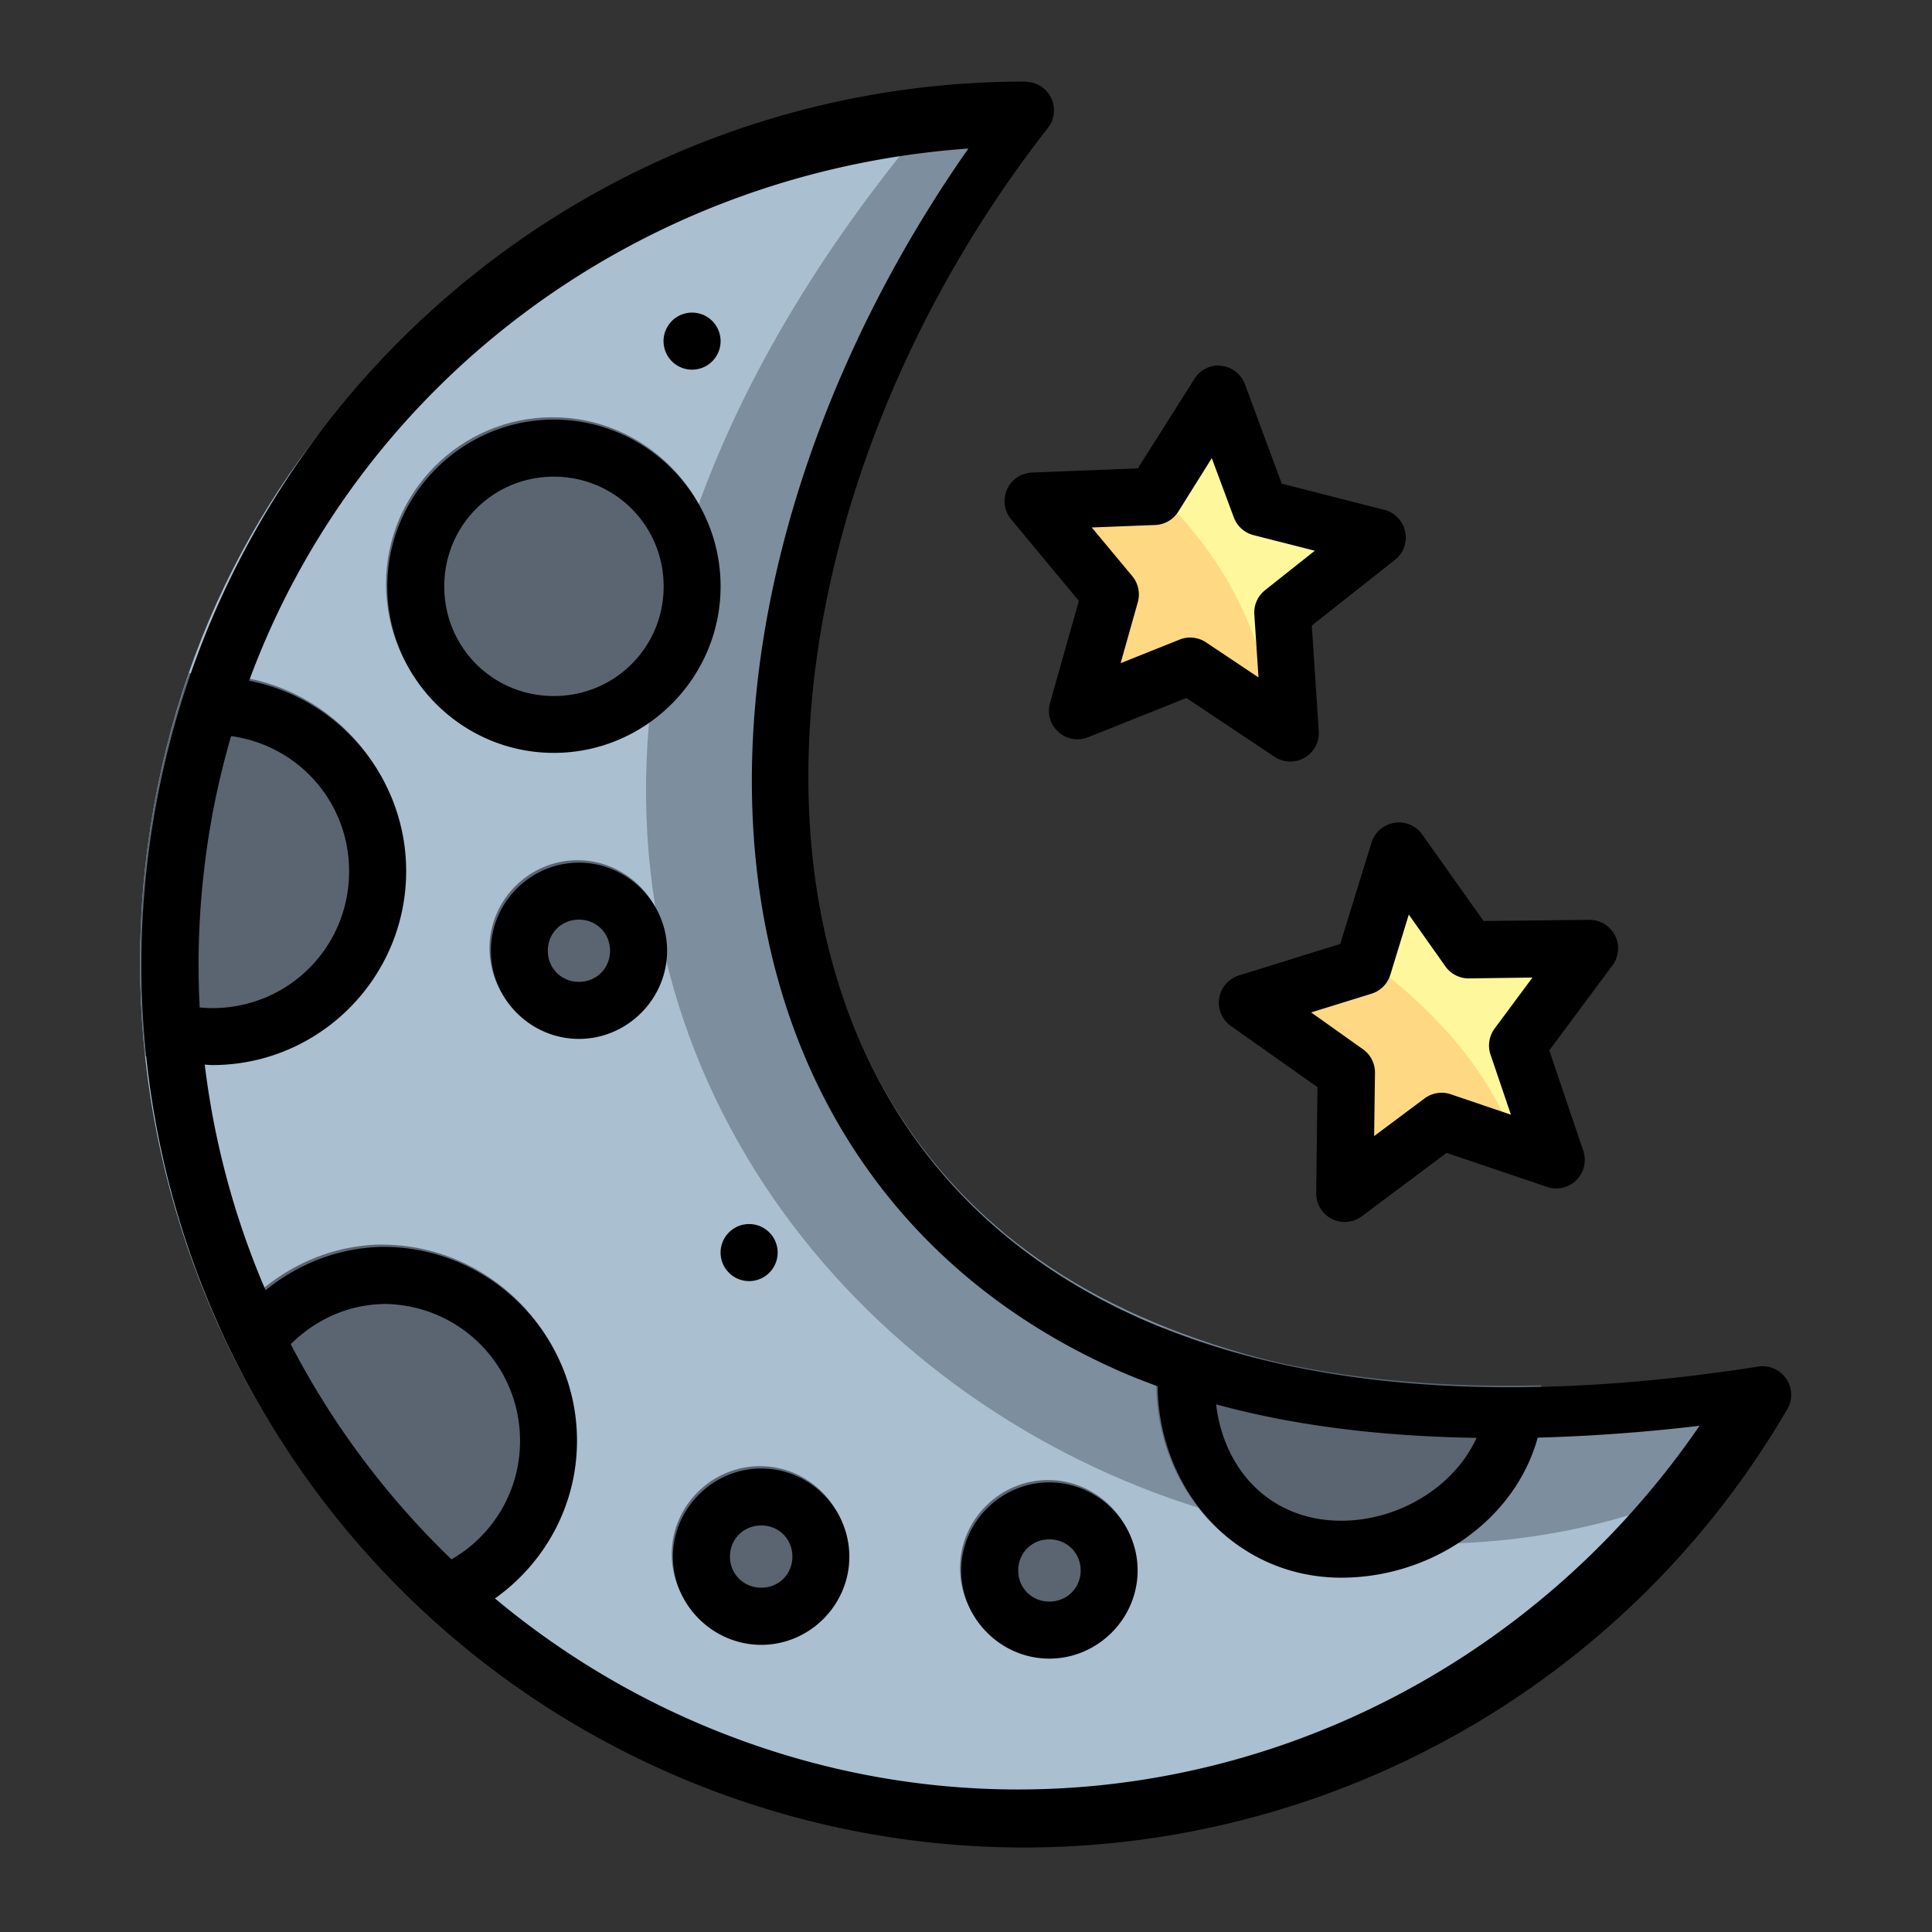 <?xml version="1.0" encoding="UTF-8" standalone="no"?>
<svg
   xmlns:dc="http://purl.org/dc/elements/1.1/"
   xmlns:cc="http://creativecommons.org/ns#"
   xmlns:rdf="http://www.w3.org/1999/02/22-rdf-syntax-ns#"
   xmlns:svg="http://www.w3.org/2000/svg"
   xmlns="http://www.w3.org/2000/svg"
   xmlns:sodipodi="http://sodipodi.sourceforge.net/DTD/sodipodi-0.dtd"
   xmlns:inkscape="http://www.inkscape.org/namespaces/inkscape"
   inkscape:export-ydpi="576"
   inkscape:export-xdpi="576"
   inkscape:export-filename="D:\project oktober adnan\Filled line(export)\PNG\14 - Winter.png"
   sodipodi:docname="15 - Moon.svg"
   inkscape:version="1.0 (4035a4fb49, 2020-05-01)"
   id="svg831"
   version="1.1"
   viewBox="0 0 22.578 22.578"
   height="64pt"
   width="64pt">
  <rect x="0" y="0" width="22.578" height="22.578" fill="#333333" stroke="none"/>
  <defs
     id="defs825">
    <pattern
       y="0"
       x="0"
       height="6"
       width="6"
       patternUnits="userSpaceOnUse"
       id="EMFhbasepattern" />
    <pattern
       y="0"
       x="0"
       height="6"
       width="6"
       patternUnits="userSpaceOnUse"
       id="EMFhbasepattern-9" />
    <pattern
       y="0"
       x="0"
       height="6"
       width="6"
       patternUnits="userSpaceOnUse"
       id="EMFhbasepattern-0" />
    <pattern
       y="0"
       x="0"
       height="6"
       width="6"
       patternUnits="userSpaceOnUse"
       id="EMFhbasepattern-7" />
    <pattern
       y="0"
       x="0"
       height="6"
       width="6"
       patternUnits="userSpaceOnUse"
       id="EMFhbasepattern-2" />
    <pattern
       y="0"
       x="0"
       height="6"
       width="6"
       patternUnits="userSpaceOnUse"
       id="EMFhbasepattern-98" />
    <pattern
       y="0"
       x="0"
       height="6"
       width="6"
       patternUnits="userSpaceOnUse"
       id="EMFhbasepattern-6" />
    <pattern
       y="0"
       x="0"
       height="6"
       width="6"
       patternUnits="userSpaceOnUse"
       id="EMFhbasepattern-01" />
    <pattern
       y="0"
       x="0"
       height="6"
       width="6"
       patternUnits="userSpaceOnUse"
       id="EMFhbasepattern-07" />
    <pattern
       y="0"
       x="0"
       height="6"
       width="6"
       patternUnits="userSpaceOnUse"
       id="EMFhbasepattern-8" />
    <pattern
       y="0"
       x="0"
       height="6"
       width="6"
       patternUnits="userSpaceOnUse"
       id="EMFhbasepattern-4" />
    <pattern
       y="0"
       x="0"
       height="6"
       width="6"
       patternUnits="userSpaceOnUse"
       id="EMFhbasepattern-40" />
    <pattern
       y="0"
       x="0"
       height="6"
       width="6"
       patternUnits="userSpaceOnUse"
       id="EMFhbasepattern-08" />
    <pattern
       y="0"
       x="0"
       height="6"
       width="6"
       patternUnits="userSpaceOnUse"
       id="EMFhbasepattern-04" />
    <pattern
       y="0"
       x="0"
       height="6"
       width="6"
       patternUnits="userSpaceOnUse"
       id="EMFhbasepattern-014" />
    <pattern
       y="0"
       x="0"
       height="6"
       width="6"
       patternUnits="userSpaceOnUse"
       id="EMFhbasepattern-27" />
    <pattern
       y="0"
       x="0"
       height="6"
       width="6"
       patternUnits="userSpaceOnUse"
       id="EMFhbasepattern-09" />
    <pattern
       y="0"
       x="0"
       height="6"
       width="6"
       patternUnits="userSpaceOnUse"
       id="EMFhbasepattern-5" />
    <pattern
       y="0"
       x="0"
       height="6"
       width="6"
       patternUnits="userSpaceOnUse"
       id="EMFhbasepattern-018" />
  </defs>
  <sodipodi:namedview
     inkscape:lockguides="true"
     inkscape:document-rotation="0"
     inkscape:snap-global="true"
     inkscape:snap-nodes="false"
     inkscape:bbox-nodes="true"
     inkscape:snap-bbox="true"
     showguides="true"
     inkscape:snap-midpoints="true"
     inkscape:snap-smooth-nodes="true"
     inkscape:snap-intersection-paths="true"
     inkscape:object-paths="true"
     inkscape:showpageshadow="false"
     inkscape:pagecheckerboard="true"
     inkscape:window-maximized="1"
     inkscape:window-y="-8"
     inkscape:window-x="-8"
     inkscape:window-height="706"
     inkscape:window-width="1366"
     units="pt"
     showgrid="false"
     inkscape:current-layer="layer1"
     inkscape:document-units="pt"
     inkscape:cy="42.778201"
     inkscape:cx="34.109987"
     inkscape:zoom="4.4415145"
     inkscape:pageshadow="2"
     inkscape:pageopacity="0.0"
     borderopacity="1.0"
     bordercolor="#666666"
     pagecolor="#ffffff"
     id="base">
    <inkscape:grid
       id="grid1378"
       type="xygrid" />
    <sodipodi:guide
       inkscape:locked="true"
       id="guide1380"
       orientation="78,0"
       position="0.97,21.608" />
    <sodipodi:guide
       inkscape:locked="true"
       id="guide1382"
       orientation="0,78"
       position="0.97,0.97" />
    <sodipodi:guide
       inkscape:locked="true"
       id="guide1384"
       orientation="-78,0"
       position="21.608,0.97" />
    <sodipodi:guide
       inkscape:locked="true"
       id="guide1386"
       orientation="0,-78"
       position="21.608,21.608" />
  </sodipodi:namedview>
  <g
     transform="translate(0,-274.422)"
     id="layer1"
     inkscape:groupmode="layer"
     inkscape:label="Icon">
    <g
       transform="matrix(1.258,0,0,1.258,-76.119,-38.937)"
       style="display:inline;stroke-width:0.795"
       id="g1309">
      <g
         style="stroke-width:0.795"
         id="g1222">
        <path
           sodipodi:nodetypes="cssccsscc"
           id="path1512"
           d="m 70.023,249.936 c -4.068,0.179 -7.387,2.738 -8.086,6.652 -0.699,3.914 1.514,7.769 5.246,9.141 3.732,1.371 7.915,-0.135 9.916,-3.57 0.112,-0.193 -0.049,-0.352 -0.27,-0.318 -2.477,0.387 -4.364,0.165 -5.736,-0.445 -1.372,-0.61 -2.241,-1.676 -2.701,-2.88 -0.921,-2.407 -0.158,-5.705 1.838,-8.26 0.136,-0.173 0.013,-0.319 -0.207,-0.32 z"
           style="color:#000000;font-style:normal;font-variant:normal;font-weight:normal;font-stretch:normal;font-size:medium;line-height:normal;font-family:sans-serif;font-variant-ligatures:normal;font-variant-position:normal;font-variant-caps:normal;font-variant-numeric:normal;font-variant-alternates:normal;font-variant-east-asian:normal;font-feature-settings:normal;font-variation-settings:normal;text-indent:0;text-align:start;text-decoration:none;text-decoration-line:none;text-decoration-style:solid;text-decoration-color:#000000;letter-spacing:normal;word-spacing:normal;text-transform:none;writing-mode:lr-tb;direction:ltr;text-orientation:mixed;dominant-baseline:auto;baseline-shift:baseline;text-anchor:start;white-space:normal;shape-padding:0;shape-margin:0;inline-size:0;clip-rule:nonzero;display:inline;overflow:visible;visibility:visible;isolation:auto;mix-blend-mode:normal;color-interpolation:sRGB;color-interpolation-filters:linearRGB;solid-color:#000000;solid-opacity:1;vector-effect:none;fill:#aabfd0;fill-opacity:1;fill-rule:nonzero;stroke:none;stroke-width:0.421;stroke-linecap:round;stroke-linejoin:round;stroke-miterlimit:4;stroke-dasharray:none;stroke-dashoffset:0;stroke-opacity:1;color-rendering:auto;image-rendering:auto;shape-rendering:auto;text-rendering:auto;enable-background:accumulate;stop-color:#000000" />
        <path
           sodipodi:nodetypes="cccccssccc"
           id="path1616"
           style="fill:#7d8e9e;fill-opacity:1;stroke:none;stroke-width:0.421;stroke-linecap:round;stroke-linejoin:round;stroke-opacity:1"
           d="m 70.024,249.997 c -0.222,-2.6e-4 -0.443,-0.067 -0.661,-0.05 -7.542,8.61 1.606,15.835 7.379,12.77 0.126,-0.181 0.246,-0.366 0.358,-0.559 0.112,-0.193 -0.05,-0.352 -0.27,-0.317 -2.477,0.387 -4.364,0.088 -5.736,-0.522 -1.372,-0.61 -2.241,-1.6 -2.701,-2.803 -0.921,-2.407 -0.159,-5.705 1.838,-8.259 0.136,-0.173 0.013,-0.258 -0.207,-0.259 z" />
        <path
           id="path1395"
           style="color:#000000;font-style:normal;font-variant:normal;font-weight:normal;font-stretch:normal;font-size:medium;line-height:normal;font-family:sans-serif;font-variant-ligatures:normal;font-variant-position:normal;font-variant-caps:normal;font-variant-numeric:normal;font-variant-alternates:normal;font-variant-east-asian:normal;font-feature-settings:normal;font-variation-settings:normal;text-indent:0;text-align:start;text-decoration:none;text-decoration-line:none;text-decoration-style:solid;text-decoration-color:#000000;letter-spacing:normal;word-spacing:normal;text-transform:none;writing-mode:lr-tb;direction:ltr;text-orientation:mixed;dominant-baseline:auto;baseline-shift:baseline;text-anchor:start;white-space:normal;shape-padding:0;shape-margin:0;inline-size:0;clip-rule:nonzero;display:inline;overflow:visible;visibility:visible;isolation:auto;mix-blend-mode:normal;color-interpolation:sRGB;color-interpolation-filters:linearRGB;solid-color:#000000;solid-opacity:1;vector-effect:none;fill:#5b6571;fill-opacity:1;fill-rule:nonzero;stroke:none;stroke-width:0.421;stroke-linecap:round;stroke-linejoin:round;stroke-miterlimit:4;stroke-dasharray:none;stroke-dashoffset:0;stroke-opacity:1;color-rendering:auto;image-rendering:auto;shape-rendering:auto;text-rendering:auto;enable-background:accumulate;stop-color:#000000"
           d="m 64.049,260.654 c -0.545,0.009 -1.041,0.274 -1.373,0.691 l -0.114,0.113 c 0.478,1.038 1.172,1.972 2.039,2.734 l 0.139,-0.071 c 0.655,-0.27 1.115,-0.917 1.115,-1.666 2e-6,-0.992 -0.811,-1.8 -1.802,-1.8 -0.001,-1e-5 -0.003,-1e-5 -0.004,0 z" />
        <path
           sodipodi:nodetypes="cccssccccc"
           id="path1399"
           style="color:#000000;font-style:normal;font-variant:normal;font-weight:normal;font-stretch:normal;font-size:medium;line-height:normal;font-family:sans-serif;font-variant-ligatures:normal;font-variant-position:normal;font-variant-caps:normal;font-variant-numeric:normal;font-variant-alternates:normal;font-variant-east-asian:normal;font-feature-settings:normal;font-variation-settings:normal;text-indent:0;text-align:start;text-decoration:none;text-decoration-line:none;text-decoration-style:solid;text-decoration-color:#000000;letter-spacing:normal;word-spacing:normal;text-transform:none;writing-mode:lr-tb;direction:ltr;text-orientation:mixed;dominant-baseline:auto;baseline-shift:baseline;text-anchor:start;white-space:normal;shape-padding:0;shape-margin:0;inline-size:0;clip-rule:nonzero;display:inline;overflow:visible;visibility:visible;isolation:auto;mix-blend-mode:normal;color-interpolation:sRGB;color-interpolation-filters:linearRGB;solid-color:#000000;solid-opacity:1;vector-effect:none;fill:#5b6571;fill-opacity:1;fill-rule:nonzero;stroke:none;stroke-width:0.421;stroke-linecap:round;stroke-linejoin:round;stroke-miterlimit:4;stroke-dasharray:none;stroke-dashoffset:0;stroke-opacity:1;color-rendering:auto;image-rendering:auto;shape-rendering:auto;text-rendering:auto;enable-background:accumulate;stop-color:#000000"
           d="m 71.31,261.424 -0.05,0.312 c -7.94e-4,0.005 -0.002,0.011 -0.002,0.016 -0.006,0.062 -0.01,0.125 -0.01,0.189 0,0.972 0.716,1.801 1.707,1.801 0.88,0 1.712,-0.59 1.861,-1.461 0.002,-0.013 0.004,-0.026 0.004,-0.039 l 0.006,-0.28 c -1.41,0.034 -2.578,-0.163 -3.517,-0.538 z" />
        <path
           id="path1528"
           style="color:#000000;font-style:normal;font-variant:normal;font-weight:normal;font-stretch:normal;font-size:medium;line-height:normal;font-family:sans-serif;font-variant-ligatures:normal;font-variant-position:normal;font-variant-caps:normal;font-variant-numeric:normal;font-variant-alternates:normal;font-variant-east-asian:normal;font-feature-settings:normal;font-variation-settings:normal;text-indent:0;text-align:start;text-decoration:none;text-decoration-line:none;text-decoration-style:solid;text-decoration-color:#000000;letter-spacing:normal;word-spacing:normal;text-transform:none;writing-mode:lr-tb;direction:ltr;text-orientation:mixed;dominant-baseline:auto;baseline-shift:baseline;text-anchor:start;white-space:normal;shape-padding:0;shape-margin:0;inline-size:0;clip-rule:nonzero;display:inline;overflow:visible;visibility:visible;isolation:auto;mix-blend-mode:normal;color-interpolation:sRGB;color-interpolation-filters:linearRGB;solid-color:#000000;solid-opacity:1;vector-effect:none;fill:#5b6571;fill-opacity:1;fill-rule:nonzero;stroke:none;stroke-width:0.421;stroke-linecap:round;stroke-linejoin:round;stroke-miterlimit:4;stroke-dasharray:none;stroke-dashoffset:0;stroke-opacity:1;color-rendering:auto;image-rendering:auto;shape-rendering:auto;text-rendering:auto;enable-background:accumulate;stop-color:#000000"
           d="m 62.263,255.346 c -0.138,0.4 -0.249,0.814 -0.326,1.242 -0.14,0.782 -0.161,1.56 -0.08,2.318 l 0.241,0.019 c 0.119,0.025 0.243,0.039 0.368,0.039 0.992,0 1.8,-0.809 1.8,-1.801 0,-0.992 -0.809,-1.802 -1.8,-1.802 h 0.018 z" />
        <path
           style="color:#000000;font-style:normal;font-variant:normal;font-weight:normal;font-stretch:normal;font-size:medium;line-height:normal;font-family:sans-serif;font-variant-ligatures:normal;font-variant-position:normal;font-variant-caps:normal;font-variant-numeric:normal;font-variant-alternates:normal;font-variant-east-asian:normal;font-feature-settings:normal;font-variation-settings:normal;text-indent:0;text-align:start;text-decoration:none;text-decoration-line:none;text-decoration-style:solid;text-decoration-color:#000000;letter-spacing:normal;word-spacing:normal;text-transform:none;writing-mode:lr-tb;direction:ltr;text-orientation:mixed;dominant-baseline:auto;baseline-shift:baseline;text-anchor:start;white-space:normal;shape-padding:0;shape-margin:0;inline-size:0;clip-rule:nonzero;display:inline;overflow:visible;visibility:visible;isolation:auto;mix-blend-mode:normal;color-interpolation:sRGB;color-interpolation-filters:linearRGB;solid-color:#000000;solid-opacity:1;vector-effect:none;fill:#5b6571;fill-opacity:1;fill-rule:nonzero;stroke:none;stroke-width:0.421;stroke-linecap:round;stroke-linejoin:round;stroke-miterlimit:4;stroke-dasharray:none;stroke-dashoffset:0;stroke-opacity:1;color-rendering:auto;image-rendering:auto;shape-rendering:auto;text-rendering:auto;enable-background:accumulate;stop-color:#000000"
           d="m 65.641,252.969 c -0.852,0 -1.547,0.697 -1.547,1.549 10e-7,0.852 0.695,1.547 1.547,1.547 0.852,0 1.549,-0.695 1.549,-1.547 5e-6,-0.852 -0.697,-1.549 -1.549,-1.549 z"
           id="path1414" />
        <path
           style="color:#000000;font-style:normal;font-variant:normal;font-weight:normal;font-stretch:normal;font-size:medium;line-height:normal;font-family:sans-serif;font-variant-ligatures:normal;font-variant-position:normal;font-variant-caps:normal;font-variant-numeric:normal;font-variant-alternates:normal;font-variant-east-asian:normal;font-feature-settings:normal;font-variation-settings:normal;text-indent:0;text-align:start;text-decoration:none;text-decoration-line:none;text-decoration-style:solid;text-decoration-color:#000000;letter-spacing:normal;word-spacing:normal;text-transform:none;writing-mode:lr-tb;direction:ltr;text-orientation:mixed;dominant-baseline:auto;baseline-shift:baseline;text-anchor:start;white-space:normal;shape-padding:0;shape-margin:0;inline-size:0;clip-rule:nonzero;display:inline;overflow:visible;visibility:visible;isolation:auto;mix-blend-mode:normal;color-interpolation:sRGB;color-interpolation-filters:linearRGB;solid-color:#000000;solid-opacity:1;vector-effect:none;fill:#5b6571;fill-opacity:1;fill-rule:nonzero;stroke:none;stroke-width:0.421;stroke-linecap:round;stroke-linejoin:round;stroke-miterlimit:4;stroke-dasharray:none;stroke-dashoffset:0;stroke-opacity:1;color-rendering:auto;image-rendering:auto;shape-rendering:auto;text-rendering:auto;enable-background:accumulate;stop-color:#000000"
           d="m 67.568,262.713 c -0.449,0 -0.82,0.369 -0.82,0.818 10e-7,0.449 0.371,0.818 0.82,0.818 0.449,0 0.818,-0.369 0.818,-0.818 3e-6,-0.449 -0.369,-0.818 -0.818,-0.818 z"
           id="path1420" />
        <path
           style="color:#000000;font-style:normal;font-variant:normal;font-weight:normal;font-stretch:normal;font-size:medium;line-height:normal;font-family:sans-serif;font-variant-ligatures:normal;font-variant-position:normal;font-variant-caps:normal;font-variant-numeric:normal;font-variant-alternates:normal;font-variant-east-asian:normal;font-feature-settings:normal;font-variation-settings:normal;text-indent:0;text-align:start;text-decoration:none;text-decoration-line:none;text-decoration-style:solid;text-decoration-color:#000000;letter-spacing:normal;word-spacing:normal;text-transform:none;writing-mode:lr-tb;direction:ltr;text-orientation:mixed;dominant-baseline:auto;baseline-shift:baseline;text-anchor:start;white-space:normal;shape-padding:0;shape-margin:0;inline-size:0;clip-rule:nonzero;display:inline;overflow:visible;visibility:visible;isolation:auto;mix-blend-mode:normal;color-interpolation:sRGB;color-interpolation-filters:linearRGB;solid-color:#000000;solid-opacity:1;vector-effect:none;fill:#5b6571;fill-opacity:1;fill-rule:nonzero;stroke:none;stroke-width:0.421;stroke-linecap:round;stroke-linejoin:round;stroke-miterlimit:4;stroke-dasharray:none;stroke-dashoffset:0;stroke-opacity:1;color-rendering:auto;image-rendering:auto;shape-rendering:auto;text-rendering:auto;enable-background:accumulate;stop-color:#000000"
           d="m 65.873,257.084 c -0.449,0 -0.818,0.369 -0.818,0.818 0,0.449 0.369,0.818 0.818,0.818 0.449,0 0.818,-0.369 0.818,-0.818 3e-6,-0.449 -0.369,-0.818 -0.818,-0.818 z"
           id="path1427" />
        <path
           style="color:#000000;font-style:normal;font-variant:normal;font-weight:normal;font-stretch:normal;font-size:medium;line-height:normal;font-family:sans-serif;font-variant-ligatures:normal;font-variant-position:normal;font-variant-caps:normal;font-variant-numeric:normal;font-variant-alternates:normal;font-variant-east-asian:normal;font-feature-settings:normal;font-variation-settings:normal;text-indent:0;text-align:start;text-decoration:none;text-decoration-line:none;text-decoration-style:solid;text-decoration-color:#000000;letter-spacing:normal;word-spacing:normal;text-transform:none;writing-mode:lr-tb;direction:ltr;text-orientation:mixed;dominant-baseline:auto;baseline-shift:baseline;text-anchor:start;white-space:normal;shape-padding:0;shape-margin:0;inline-size:0;clip-rule:nonzero;display:inline;overflow:visible;visibility:visible;isolation:auto;mix-blend-mode:normal;color-interpolation:sRGB;color-interpolation-filters:linearRGB;solid-color:#000000;solid-opacity:1;vector-effect:none;fill:#5b6571;fill-opacity:1;fill-rule:nonzero;stroke:none;stroke-width:0.421;stroke-linecap:round;stroke-linejoin:round;stroke-miterlimit:4;stroke-dasharray:none;stroke-dashoffset:0;stroke-opacity:1;color-rendering:auto;image-rendering:auto;shape-rendering:auto;text-rendering:auto;enable-background:accumulate;stop-color:#000000"
           d="m 70.244,262.842 c -0.449,0 -0.818,0.369 -0.818,0.818 0,0.449 0.369,0.818 0.818,0.818 0.449,0 0.82,-0.369 0.82,-0.818 2e-6,-0.449 -0.371,-0.818 -0.82,-0.818 z"
           id="path1433" />
        <path
           style="color:#000000;font-style:normal;font-variant:normal;font-weight:normal;font-stretch:normal;font-size:medium;line-height:normal;font-family:sans-serif;font-variant-ligatures:normal;font-variant-position:normal;font-variant-caps:normal;font-variant-numeric:normal;font-variant-alternates:normal;font-variant-east-asian:normal;font-feature-settings:normal;font-variation-settings:normal;text-indent:0;text-align:start;text-decoration:none;text-decoration-line:none;text-decoration-style:solid;text-decoration-color:#000000;letter-spacing:normal;word-spacing:normal;text-transform:none;writing-mode:lr-tb;direction:ltr;text-orientation:mixed;dominant-baseline:auto;baseline-shift:baseline;text-anchor:start;white-space:normal;shape-padding:0;shape-margin:0;inline-size:0;clip-rule:nonzero;display:inline;overflow:visible;visibility:visible;isolation:auto;mix-blend-mode:normal;color-interpolation:sRGB;color-interpolation-filters:linearRGB;solid-color:#000000;solid-opacity:1;vector-effect:none;fill:#fef79c;fill-opacity:1;fill-rule:nonzero;stroke:none;stroke-width:0.421;stroke-linecap:round;stroke-linejoin:round;stroke-miterlimit:4;stroke-dasharray:none;stroke-dashoffset:0;stroke-opacity:1;color-rendering:auto;image-rendering:auto;shape-rendering:auto;text-rendering:auto;enable-background:accumulate;stop-color:#000000"
           d="m 71.786,252.552 a 0.252,0.252 0 0 0 -0.19,0.117 l -0.501,0.793 -0.939,0.037 a 0.252,0.252 0 0 0 -0.184,0.413 l 0.6,0.723 -0.255,0.905 a 0.252,0.252 0 0 0 0.337,0.304 l 0.871,-0.348 0.782,0.521 a 0.252,0.252 0 0 0 0.391,-0.227 l -0.061,-0.937 0.737,-0.583 a 0.252,0.252 0 0 0 -0.093,-0.441 l -0.911,-0.233 -0.326,-0.881 a 0.252,0.252 0 0 0 -0.259,-0.164 z"
           id="path1447" />
        <path
           style="color:#000000;font-style:normal;font-variant:normal;font-weight:normal;font-stretch:normal;font-size:medium;line-height:normal;font-family:sans-serif;font-variant-ligatures:normal;font-variant-position:normal;font-variant-caps:normal;font-variant-numeric:normal;font-variant-alternates:normal;font-variant-east-asian:normal;font-feature-settings:normal;font-variation-settings:normal;text-indent:0;text-align:start;text-decoration:none;text-decoration-line:none;text-decoration-style:solid;text-decoration-color:#000000;letter-spacing:normal;word-spacing:normal;text-transform:none;writing-mode:lr-tb;direction:ltr;text-orientation:mixed;dominant-baseline:auto;baseline-shift:baseline;text-anchor:start;white-space:normal;shape-padding:0;shape-margin:0;inline-size:0;clip-rule:nonzero;display:inline;overflow:visible;visibility:visible;isolation:auto;mix-blend-mode:normal;color-interpolation:sRGB;color-interpolation-filters:linearRGB;solid-color:#000000;solid-opacity:1;vector-effect:none;fill:#fef79c;fill-opacity:1;fill-rule:nonzero;stroke:none;stroke-width:0.421;stroke-linecap:round;stroke-linejoin:round;stroke-miterlimit:4;stroke-dasharray:none;stroke-dashoffset:0;stroke-opacity:1;color-rendering:auto;image-rendering:auto;shape-rendering:auto;text-rendering:auto;enable-background:accumulate;stop-color:#000000"
           d="m 73.491,256.798 a 0.252,0.252 0 0 0 -0.235,0.177 l -0.277,0.897 -0.897,0.279 a 0.252,0.252 0 0 0 -0.071,0.447 l 0.767,0.542 -0.011,0.94 a 0.252,0.252 0 0 0 0.402,0.205 l 0.752,-0.562 0.89,0.302 a 0.252,0.252 0 0 0 0.32,-0.32 l -0.302,-0.888 0.56,-0.754 a 0.252,0.252 0 0 0 -0.205,-0.402 l -0.938,0.011 -0.544,-0.767 a 0.252,0.252 0 0 0 -0.212,-0.106 z"
           id="path1454" />
        <path
           d="m 71.013,253.466 -0.856,0.034 a 0.252,0.252 0 0 0 -0.184,0.413 l 0.6,0.722 -0.255,0.905 a 0.252,0.252 0 0 0 0.337,0.303 l 0.872,-0.348 0.782,0.521 a 0.252,0.252 0 0 0 0.011,0.007 c 0.033,-0.823 -0.371,-1.819 -1.306,-2.558 z"
           style="fill:#fed883;fill-opacity:1;stroke-width:0.421;stroke-linecap:round;stroke-linejoin:round"
           id="path1119" />
        <path
           d="m 72.987,257.848 -0.007,0.025 -0.897,0.279 a 0.252,0.252 0 0 0 -0.071,0.447 l 0.767,0.542 -0.011,0.94 a 0.252,0.252 0 0 0 0.402,0.205 l 0.752,-0.562 0.728,0.247 c -0.137,-0.675 -0.632,-1.411 -1.663,-2.122 z"
           style="fill:#fed883;fill-opacity:1;stroke-width:0.421;stroke-linecap:round;stroke-linejoin:round"
           id="path1124" />
      </g>
      <path
         id="path1831"
         style="color:#000000;font-style:normal;font-variant:normal;font-weight:normal;font-stretch:normal;font-size:medium;line-height:normal;font-family:sans-serif;font-variant-ligatures:normal;font-variant-position:normal;font-variant-caps:normal;font-variant-numeric:normal;font-variant-alternates:normal;font-variant-east-asian:normal;font-feature-settings:normal;font-variation-settings:normal;text-indent:0;text-align:start;text-decoration:none;text-decoration-line:none;text-decoration-style:solid;text-decoration-color:#000000;letter-spacing:normal;word-spacing:normal;text-transform:none;writing-mode:lr-tb;direction:ltr;text-orientation:mixed;dominant-baseline:auto;baseline-shift:baseline;text-anchor:start;white-space:normal;shape-padding:0;shape-margin:0;inline-size:0;clip-rule:nonzero;display:inline;overflow:visible;visibility:visible;isolation:auto;mix-blend-mode:normal;color-interpolation:sRGB;color-interpolation-filters:linearRGB;solid-color:#000000;solid-opacity:1;vector-effect:none;fill:#000000;fill-opacity:1;fill-rule:nonzero;stroke:none;stroke-width:0.421;stroke-linecap:round;stroke-linejoin:round;stroke-miterlimit:4;stroke-dasharray:none;stroke-dashoffset:0;stroke-opacity:1;color-rendering:auto;image-rendering:auto;shape-rendering:auto;text-rendering:auto;enable-background:accumulate;stop-color:#000000"
         d="m 70.036,249.851 c -3.976,-0.005 -7.387,2.846 -8.086,6.76 -0.699,3.914 1.514,7.769 5.246,9.141 3.732,1.371 7.915,-0.135 9.916,-3.57 a 0.265,0.265 0 0 0 -0.27,-0.394 c -2.477,0.387 -4.364,0.164 -5.736,-0.445 -1.372,-0.61 -2.241,-1.6 -2.701,-2.803 -0.921,-2.407 -0.159,-5.705 1.838,-8.259 a 0.265,0.265 0 0 0 -0.207,-0.428 z m -0.533,0.623 c -1.817,2.596 -2.542,5.769 -1.592,8.252 0.506,1.322 1.488,2.434 2.981,3.097 0.119,0.053 0.243,0.101 0.37,0.148 0.011,0.962 0.722,1.778 1.706,1.778 0.825,0 1.607,-0.518 1.825,-1.301 0.479,-0.013 0.979,-0.048 1.503,-0.11 -1.97,2.873 -5.603,4.134 -8.918,2.916 -0.848,-0.311 -1.611,-0.76 -2.272,-1.312 0.46,-0.327 0.762,-0.86 0.762,-1.465 3e-6,-0.992 -0.811,-1.801 -1.802,-1.801 -0.001,-10e-6 -0.003,-10e-6 -0.004,0 -0.405,0.007 -0.783,0.156 -1.087,0.403 -0.285,-0.663 -0.477,-1.368 -0.565,-2.096 0.024,9.2e-4 0.047,0.004 0.071,0.004 0.992,0 1.8,-0.809 1.8,-1.801 0,-0.875 -0.63,-1.608 -1.459,-1.769 1.032,-2.799 3.647,-4.73 6.682,-4.944 z m -2.565,1.523 a 0.265,0.265 0 0 0 -0.266,0.266 0.265,0.265 0 0 0 0.266,0.264 0.265,0.265 0 0 0 0.264,-0.264 0.265,0.265 0 0 0 -0.264,-0.266 z m 4.899,0.491 a 0.265,0.265 0 0 0 -0.034,0.001 0.265,0.265 0 0 0 -0.199,0.123 l -0.526,0.832 -0.984,0.039 a 0.265,0.265 0 0 0 -0.193,0.434 l 0.629,0.758 -0.268,0.949 a 0.265,0.265 0 0 0 0.353,0.318 l 0.914,-0.365 0.82,0.547 a 0.265,0.265 0 0 0 0.41,-0.238 l -0.065,-0.982 0.774,-0.611 a 0.265,0.265 0 0 0 -0.098,-0.463 l -0.955,-0.244 -0.342,-0.923 a 0.265,0.265 0 0 0 -0.238,-0.173 z m -6.184,0.503 c -0.852,0 -1.547,0.698 -1.547,1.549 0,0.852 0.695,1.547 1.547,1.547 0.852,0 1.549,-0.695 1.549,-1.547 5e-6,-0.852 -0.698,-1.549 -1.549,-1.549 z m 6.112,0.358 0.205,0.551 a 0.265,0.265 0 0 0 0.182,0.164 l 0.57,0.145 -0.46,0.365 a 0.265,0.265 0 0 0 -0.102,0.224 l 0.039,0.588 -0.488,-0.326 a 0.265,0.265 0 0 0 -0.246,-0.025 l -0.547,0.219 0.16,-0.568 a 0.265,0.265 0 0 0 -0.051,-0.24 l -0.377,-0.453 0.588,-0.023 a 0.265,0.265 0 0 0 0.215,-0.123 z m -6.112,0.172 c 0.566,0 1.02,0.454 1.02,1.02 0,0.566 -0.454,1.018 -1.02,1.018 -0.566,0 -1.018,-0.452 -1.018,-1.018 -3e-6,-0.566 0.452,-1.02 1.018,-1.02 z m -2.999,2.41 c 0.622,0.085 1.097,0.61 1.097,1.256 0,0.706 -0.565,1.271 -1.271,1.271 -0.04,0 -0.079,-0.003 -0.117,-0.006 -0.03,-0.575 0.005,-1.16 0.11,-1.748 0.047,-0.264 0.109,-0.521 0.182,-0.774 z m 10.841,0.803 a 0.265,0.265 0 0 0 -0.246,0.186 l -0.291,0.942 -0.942,0.293 a 0.265,0.265 0 0 0 -0.074,0.469 l 0.805,0.568 -0.012,0.986 a 0.265,0.265 0 0 0 0.422,0.215 l 0.789,-0.59 0.934,0.316 a 0.265,0.265 0 0 0 0.336,-0.336 l -0.316,-0.932 0.588,-0.791 a 0.265,0.265 0 0 0 -0.214,-0.422 l -0.984,0.011 -0.571,-0.805 a 0.265,0.265 0 0 0 -0.223,-0.111 z m -7.609,0.373 c -0.449,0 -0.818,0.369 -0.818,0.818 0,0.449 0.369,0.819 0.818,0.819 0.449,0 0.819,-0.37 0.819,-0.819 2e-6,-0.449 -0.37,-0.818 -0.819,-0.818 z m 7.709,0.482 0.34,0.481 a 0.265,0.265 0 0 0 0.221,0.112 l 0.588,-0.008 -0.351,0.473 a 0.265,0.265 0 0 0 -0.039,0.242 l 0.19,0.559 -0.557,-0.189 a 0.265,0.265 0 0 0 -0.244,0.037 l -0.47,0.351 0.008,-0.588 a 0.265,0.265 0 0 0 -0.112,-0.219 l -0.481,-0.342 0.561,-0.174 a 0.265,0.265 0 0 0 0.174,-0.174 z m -7.709,0.047 c 0.163,0 0.289,0.126 0.289,0.289 0,0.163 -0.126,0.289 -0.289,0.289 -0.163,0 -0.289,-0.126 -0.289,-0.289 0,-0.163 0.126,-0.289 0.289,-0.289 z m 1.582,2.828 a 0.265,0.265 0 0 0 -0.266,0.264 0.265,0.265 0 0 0 0.266,0.266 0.265,0.265 0 0 0 0.264,-0.266 0.265,0.265 0 0 0 -0.264,-0.264 z m -3.399,0.742 c 0.704,0.003 1.27,0.567 1.27,1.272 0,0.473 -0.257,0.882 -0.637,1.101 -0.605,-0.583 -1.11,-1.259 -1.493,-1.999 0.231,-0.23 0.535,-0.367 0.86,-0.373 z m 7.736,0.933 c 0.713,0.195 1.522,0.298 2.42,0.311 -0.204,0.449 -0.716,0.77 -1.258,0.77 -0.642,0 -1.086,-0.453 -1.162,-1.081 z m -4.225,0.596 c -0.449,0 -0.821,0.37 -0.821,0.819 0,0.449 0.372,0.819 0.821,0.819 0.449,0 0.818,-0.37 0.818,-0.819 2e-6,-0.449 -0.369,-0.819 -0.818,-0.819 z m 2.676,0.129 c -0.449,0 -0.819,0.369 -0.819,0.818 0,0.449 0.37,0.819 0.819,0.819 0.449,0 0.82,-0.37 0.82,-0.819 2e-6,-0.449 -0.371,-0.818 -0.82,-0.818 z m -2.676,0.4 c 0.163,0 0.289,0.126 0.289,0.289 0,0.163 -0.126,0.289 -0.289,0.289 -0.163,0 -0.291,-0.126 -0.291,-0.289 0,-0.163 0.128,-0.289 0.291,-0.289 z m 2.676,0.129 c 0.163,0 0.291,0.126 0.291,0.289 0,0.163 -0.128,0.289 -0.291,0.289 -0.163,0 -0.289,-0.126 -0.289,-0.289 0,-0.163 0.126,-0.289 0.289,-0.289 z" />
    </g>
  </g>
</svg>
